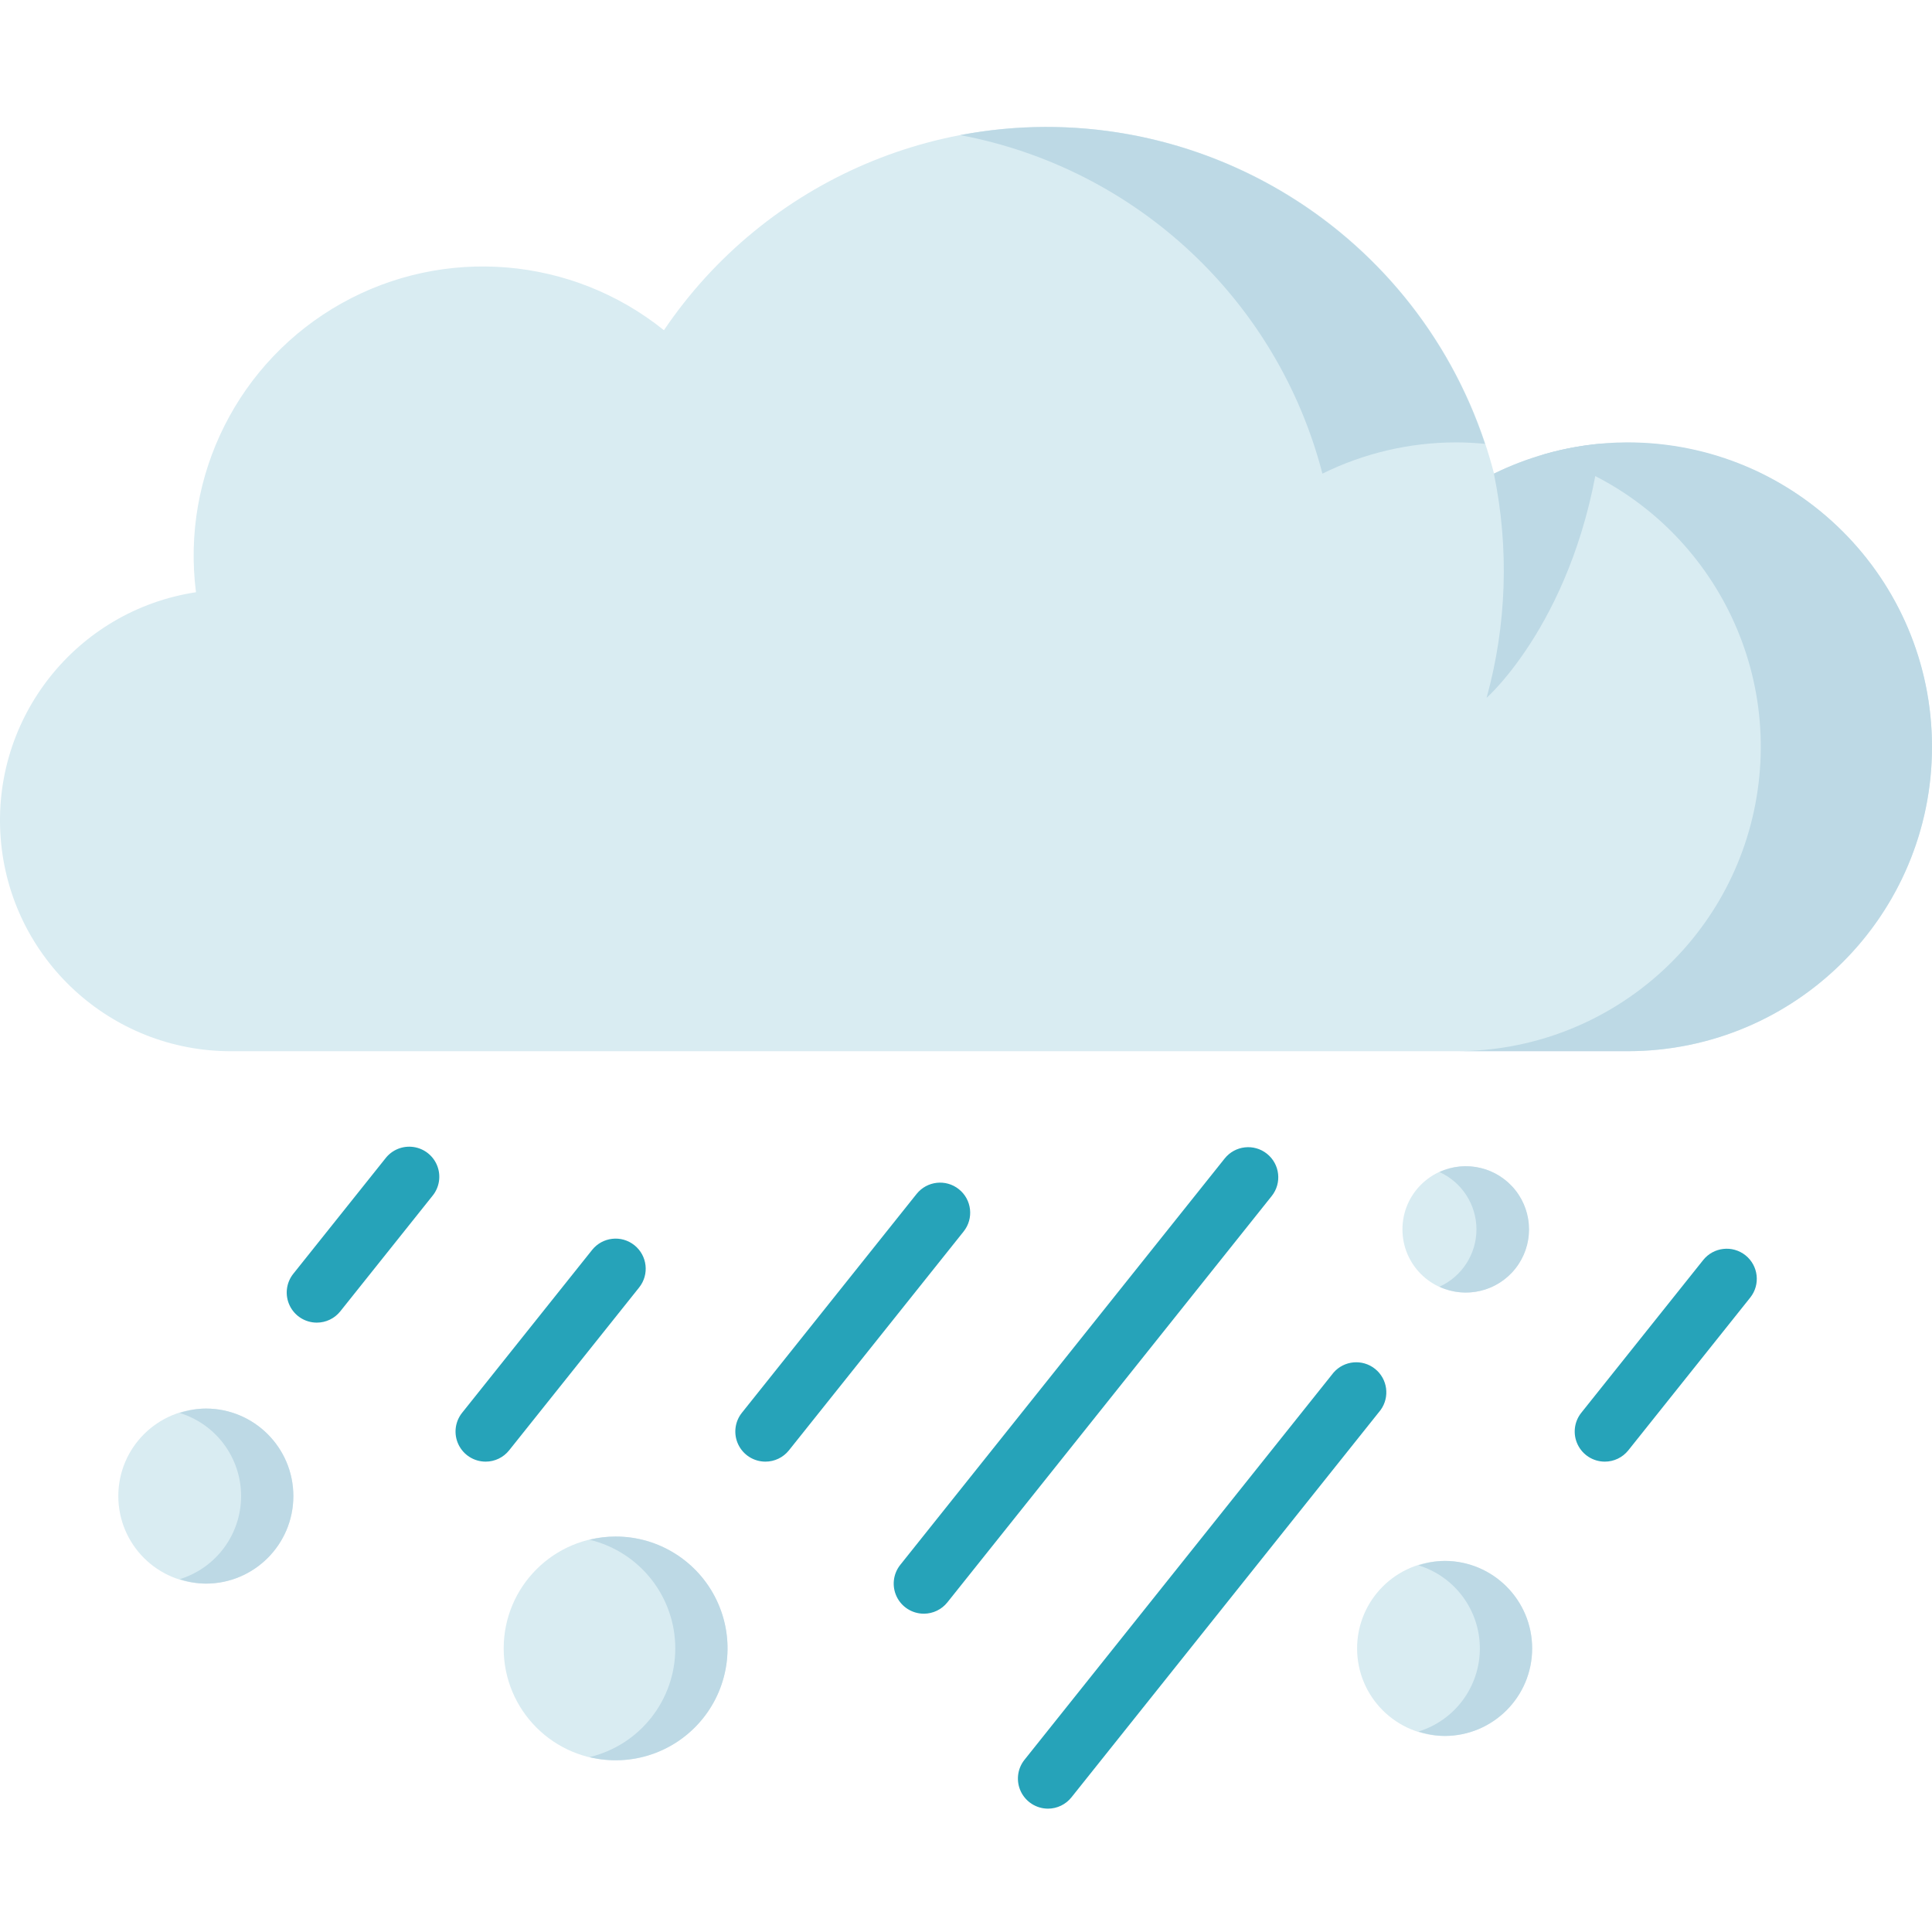 <svg height="449pt" viewBox="0 -29 449.543 449" width="449pt" xmlns="http://www.w3.org/2000/svg"><path d="m45.602 108.531c-3.473-27.215 9.93-53.812 33.867-67.219 23.941-13.406 53.625-10.934 75.016 6.25 23.68-35.027 65.691-52.922 107.355-45.723 41.664 7.199 75.238 38.152 85.793 79.094 26.207-12.816 57.59-8.25 79.055 11.504s28.617 50.652 18.012 77.828c-10.602 27.18-36.789 45.07-65.961 45.066h-324.867c-28.117.086-51.539-21.527-53.711-49.559s17.645-52.996 45.438-57.242zm0 0" fill="#d9ecf2"/><path d="m307.703 80.934c9.672-4.773 20.316-7.262 31.102-7.27 2.273 0 4.512.133 6.727.34-16.953-51.164-69.16-81.879-122.117-71.84 40.984 7.711 73.824 38.402 84.289 78.77zm0 0" fill="#bdd9e5"/><path d="m378.73 73.664c-6.754 0-13.469.98-19.941 2.91 33.824 9.898 55.215 43.168 50.184 78.047-5.027 34.883-34.941 60.754-70.184 60.699h39.926c39.117 0 70.828-31.711 70.828-70.828 0-39.117-31.711-70.828-70.828-70.828zm0 0" fill="#bdd9e5"/><path d="m345.906 133.098s21.199-18.605 26.496-59.121c-8.621.781-17.027 3.137-24.801 6.953 3.574 17.277 2.992 35.156-1.695 52.168zm0 0" fill="#bdd9e5"/><path d="m356.504 354.293c0 11.246-9.117 20.363-20.367 20.363-11.246 0-20.363-9.117-20.363-20.363 0-11.246 9.117-20.363 20.363-20.363 11.25 0 20.367 9.117 20.367 20.363zm-308.609-55.816c-11.25 0-20.367 9.121-20.363 20.371.004 11.246 9.125 20.363 20.375 20.359 11.246-.008 20.359-9.133 20.352-20.383-.008-11.238-9.121-20.348-20.363-20.348zm95.34 29.777c-14.379 0-26.035 11.656-26.035 26.035 0 14.379 11.656 26.035 26.035 26.035s26.035-11.656 26.035-26.035c0-14.379-11.656-26.035-26.035-26.035zm197.785-86.164c-8.117 0-14.695 6.578-14.695 14.695 0 8.117 6.578 14.695 14.695 14.695 8.117 0 14.695-6.578 14.695-14.695 0-8.117-6.578-14.695-14.695-14.695zm0 0" fill="#d9ecf2"/><path d="m343.547 256.785c-.008 5.75-3.375 10.969-8.613 13.344 6.172 2.848 13.488 1.094 17.699-4.246 4.207-5.336 4.207-12.859 0-18.195-4.211-5.34-11.527-7.094-17.699-4.246 5.238 2.375 8.605 7.594 8.613 13.344zm0 0" fill="#bdd9e5"/><path d="m47.895 298.477c-2.07.027-4.121.375-6.082 1.027 8.488 2.609 14.285 10.453 14.285 19.336 0 8.883-5.797 16.727-14.285 19.336 1.961.656 4.012 1 6.082 1.031 11.246 0 20.363-9.121 20.363-20.367s-9.117-20.363-20.363-20.363zm0 0" fill="#bdd9e5"/><path d="m143.234 328.254c-2.051.008-4.094.258-6.082.742 11.707 2.793 19.973 13.254 19.973 25.293 0 12.039-8.266 22.5-19.973 25.293 9.758 2.355 20.004-1.109 26.328-8.91 6.324-7.797 7.598-18.539 3.273-27.602-4.324-9.062-13.477-14.828-23.52-14.816zm0 0" fill="#bdd9e5"/><path d="m336.137 333.93c-2.066.027-4.117.375-6.082 1.027 8.488 2.609 14.281 10.453 14.281 19.336 0 8.879-5.793 16.723-14.281 19.332 1.965.652 4.016 1 6.082 1.027 11.25 0 20.367-9.117 20.367-20.363 0-11.246-9.117-20.363-20.367-20.363zm0 0" fill="#bdd9e5"/><g fill="#26a3b9"><path d="m73.711 278.48c-2.688 0-5.141-1.543-6.305-3.969-1.164-2.422-.836-5.297.84-7.398l21.414-26.82c1.539-2.016 4.051-3.039 6.559-2.676 2.512.363 4.629 2.055 5.535 4.422.906 2.367.465 5.043-1.16 6.988l-21.41 26.82c-1.328 1.668-3.344 2.637-5.473 2.633zm0 0"/><path d="m112.996 310.824c-2.691 0-5.141-1.543-6.309-3.965-1.164-2.422-.84-5.301.84-7.402l30.242-37.887c2.414-3.023 6.82-3.52 9.84-1.105 3.023 2.414 3.52 6.816 1.105 9.84l-30.246 37.887c-1.328 1.668-3.344 2.637-5.473 2.633zm0 0"/><path d="m178.094 310.824c-2.688 0-5.141-1.543-6.305-3.965-1.168-2.422-.84-5.301.836-7.402l40.645-50.914c2.414-3.023 6.82-3.52 9.84-1.105 3.023 2.41 3.52 6.816 1.105 9.84l-40.641 50.914c-1.328 1.668-3.348 2.637-5.48 2.633zm0 0"/><path d="m214.957 346.207c-2.691 0-5.148-1.543-6.316-3.969-1.164-2.43-.836-5.312.852-7.414l75.465-94.531c2.414-3.023 6.82-3.516 9.84-1.105 3.023 2.414 3.52 6.82 1.105 9.84l-75.469 94.547c-1.328 1.664-3.344 2.633-5.477 2.633zm0 0"/><path d="m243.852 391.57c-2.691-.004-5.141-1.543-6.309-3.969-1.164-2.422-.84-5.301.84-7.402l71.918-90.098c2.465-2.82 6.715-3.203 9.641-.867 2.93 2.336 3.496 6.562 1.293 9.59l-71.918 90.102c-1.324 1.668-3.336 2.641-5.465 2.645zm0 0"/><path d="m373.406 310.824c-2.688 0-5.141-1.543-6.305-3.965-1.168-2.422-.84-5.301.836-7.402l28.363-35.535c2.414-3.023 6.82-3.516 9.844-1.105 3.02 2.414 3.516 6.82 1.102 9.84l-28.363 35.535c-1.328 1.668-3.344 2.637-5.477 2.633zm0 0"/></g></svg>